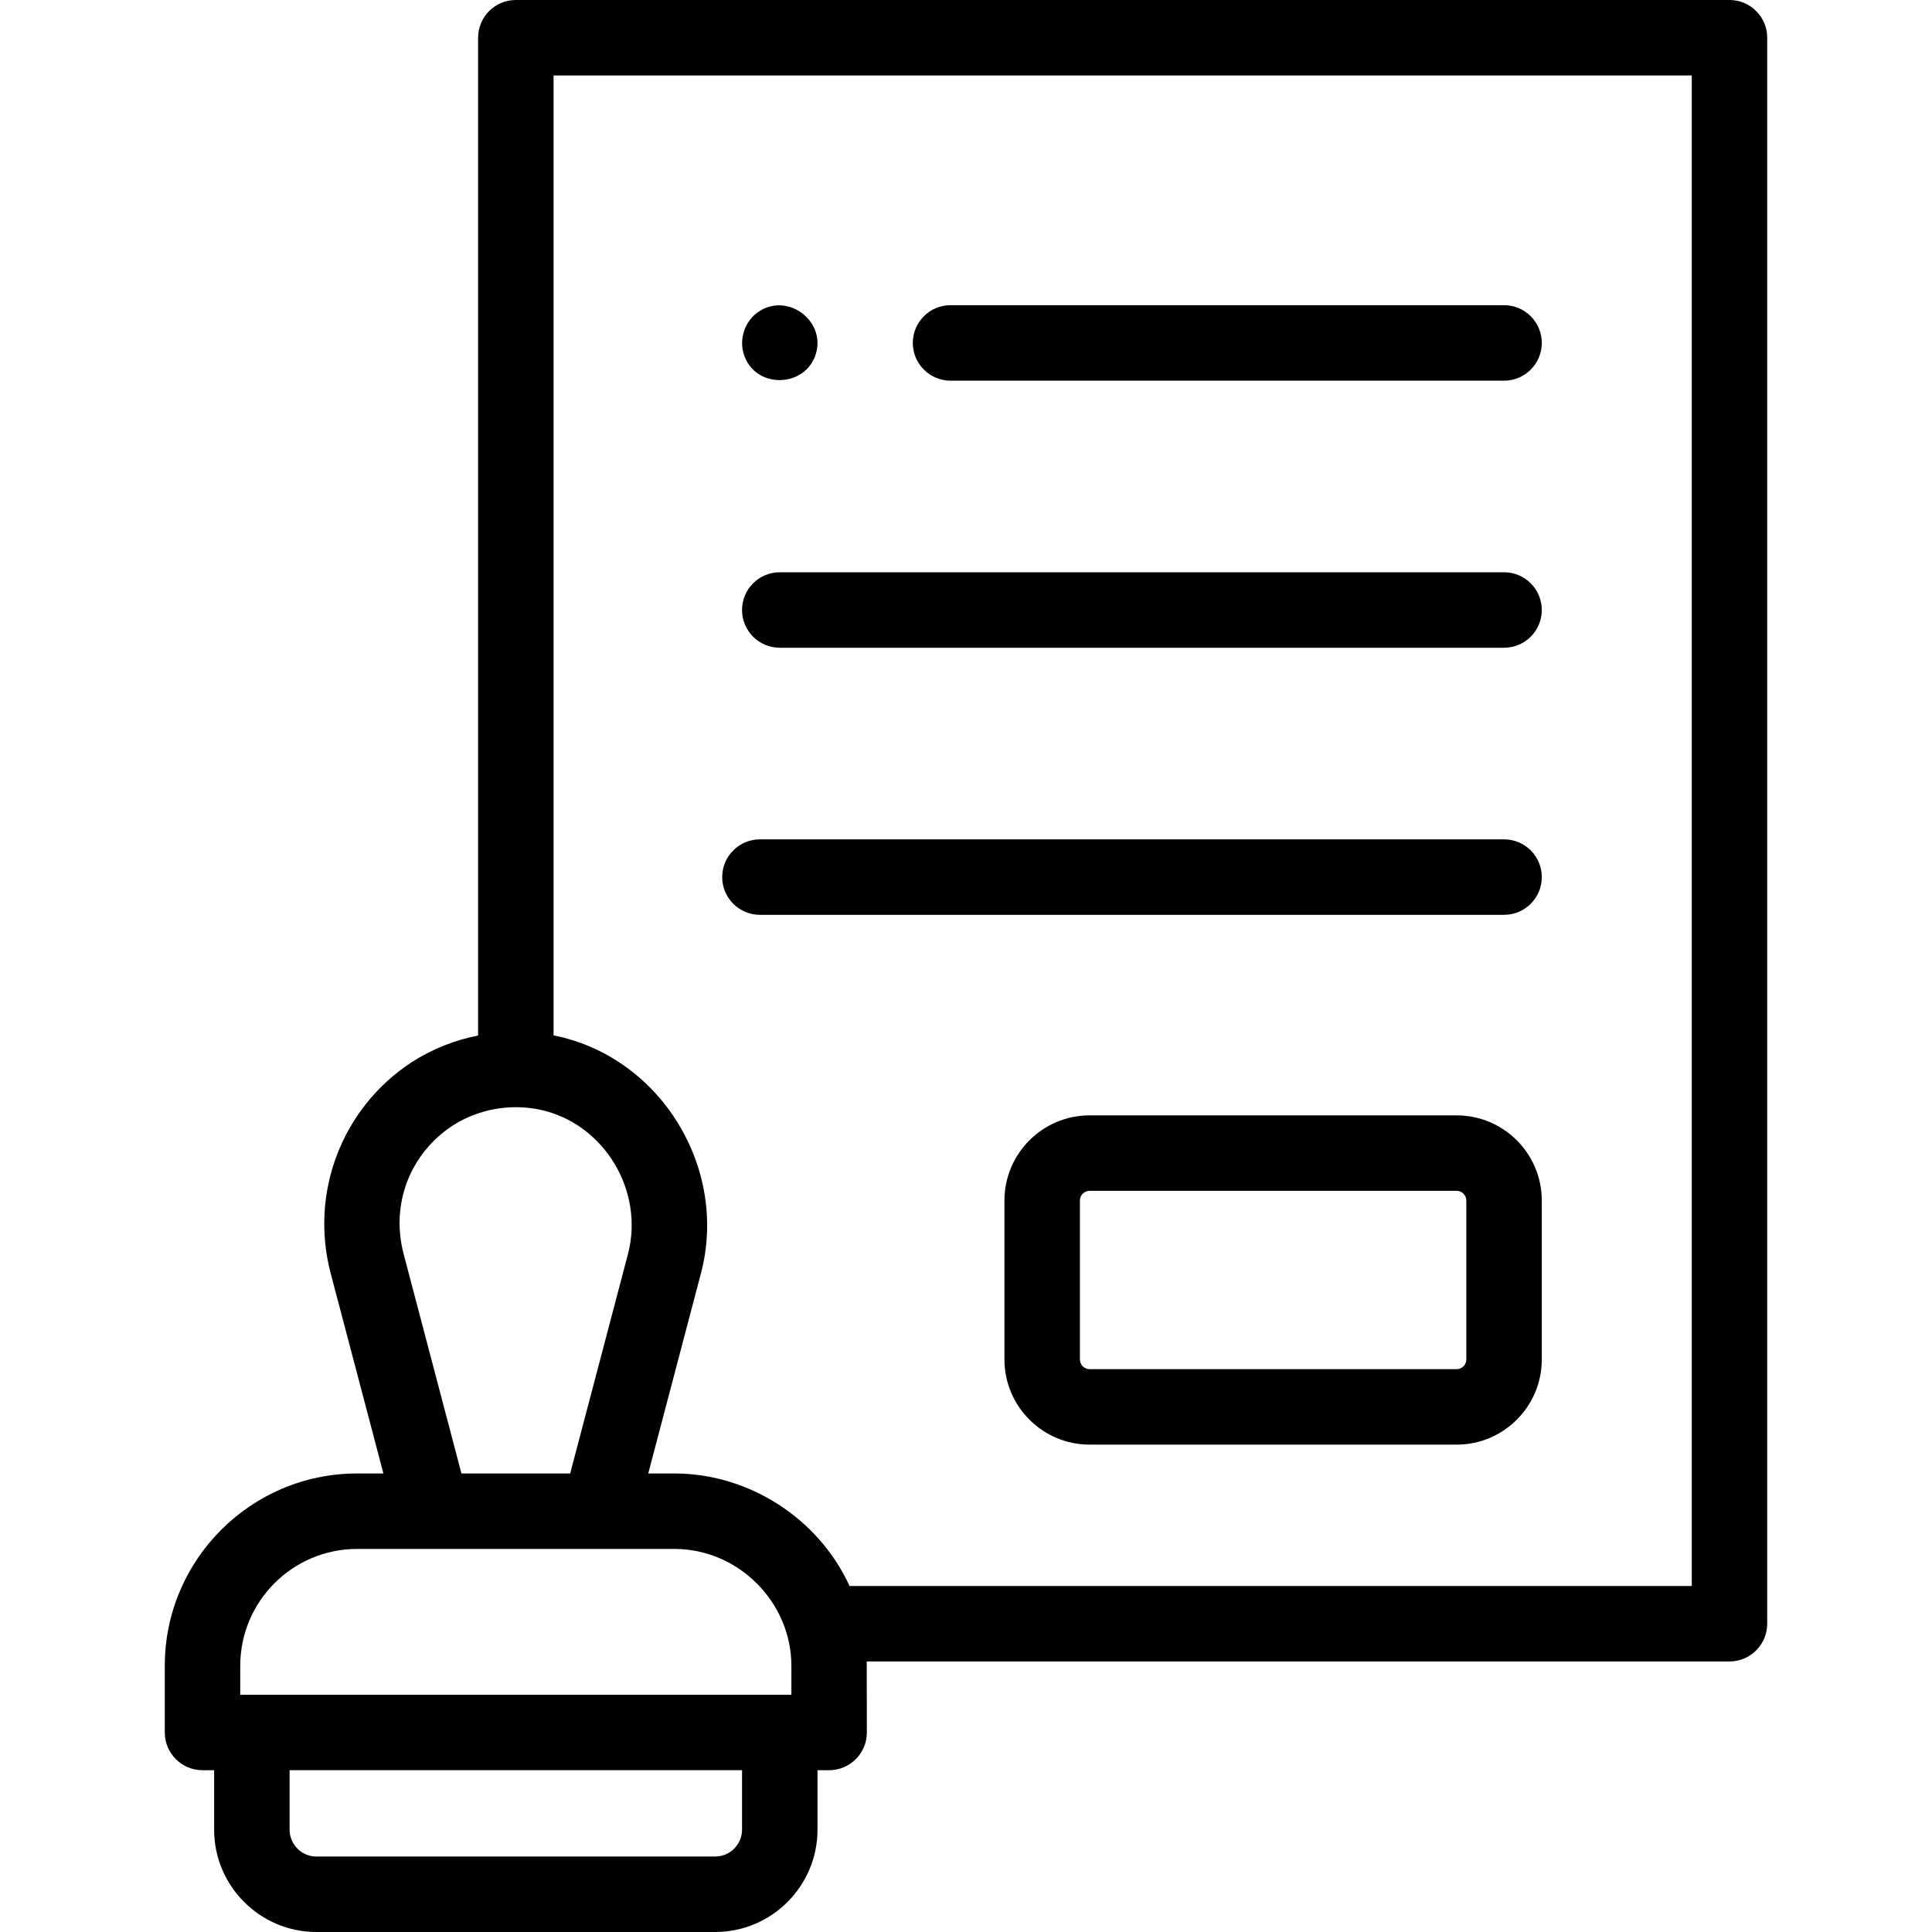 <svg id="Capa_1" enable-background="new 0 0 512 512" height="512" viewBox="0 0 512 512" width="512" xmlns="http://www.w3.org/2000/svg"><g><g><g><path d="m458.332 0h-321.631c-5.522 0-10 4.477-10 10v264.415c-6.148 1.218-12.117 3.564-17.566 7.054-.031.02-.062.04-.094.061-18.428 12.092-27.032 34.557-21.409 55.9l13.977 53.055h-6.977c-28.102 0-50.964 22.863-50.964 50.965v17.673c0 5.523 4.478 10 10 10h3.078v15.756c0 14.956 12.167 27.123 27.122 27.123h105.658c14.955 0 27.122-12.167 27.122-27.123v-15.756h3.078c5.522 0 10-4.477 10-10 0 0-.021-18.437-.029-18.82h228.635c5.522 0 10-4.477 10-10v-420.303c0-5.523-4.478-10-10-10zm-351.36 332.334c-3.478-13.203 1.622-26.563 12.994-34.053 6.979-4.451 15.349-5.846 23.201-4.188 16.988 3.66 27.648 21.542 23.243 38.274l-15.307 58.116h-28.812zm-43.304 109.115c0-17.074 13.891-30.965 30.964-30.965l84.134.003c16.912 0 30.961 14.129 30.961 30.962v7.673h-146.059zm132.98 43.428c0 3.927-3.195 7.123-7.122 7.123h-105.658c-3.927 0-7.122-3.195-7.122-7.123v-15.756h119.902zm251.684-64.575h-223.194c-8.182-17.891-26.668-29.818-46.376-29.818h-6.972l13.972-53.055c7.335-27.844-10.68-57.392-39.061-63.046v-254.383h301.631z"/><path d="m386.022 295.585h-97.267c-12.443 0-22.567 10.124-22.567 22.568v42.121c0 12.444 10.124 22.568 22.567 22.568h97.267c12.444 0 22.568-10.124 22.568-22.568v-42.121c.001-12.444-10.123-22.568-22.568-22.568zm2.569 64.688c0 1.416-1.152 2.568-2.568 2.568h-97.267c-1.416 0-2.567-1.152-2.567-2.568v-42.121c0-1.416 1.151-2.568 2.567-2.568h97.267c1.416 0 2.568 1.152 2.568 2.568z"/><path d="m251.905 100.879h146.686c5.522 0 10-4.477 10-10s-4.478-10-10-10h-146.686c-5.522 0-10 4.477-10 10s4.478 10 10 10z"/><path d="m206.648 171.658h191.942c5.522 0 10-4.477 10-10s-4.478-10-10-10h-191.942c-5.522 0-10 4.477-10 10s4.478 10 10 10z"/><path d="m201.391 242.437h197.2c5.522 0 10-4.477 10-10s-4.478-10-10-10h-197.2c-5.522 0-10 4.477-10 10s4.477 10 10 10z"/><path d="m197.41 94.7c3.43 8.375 15.804 7.89 18.7-.608 2.942-8.63-6.789-16.432-14.599-11.791-4.198 2.495-5.978 7.897-4.101 12.399z"/></g></g></g></svg>